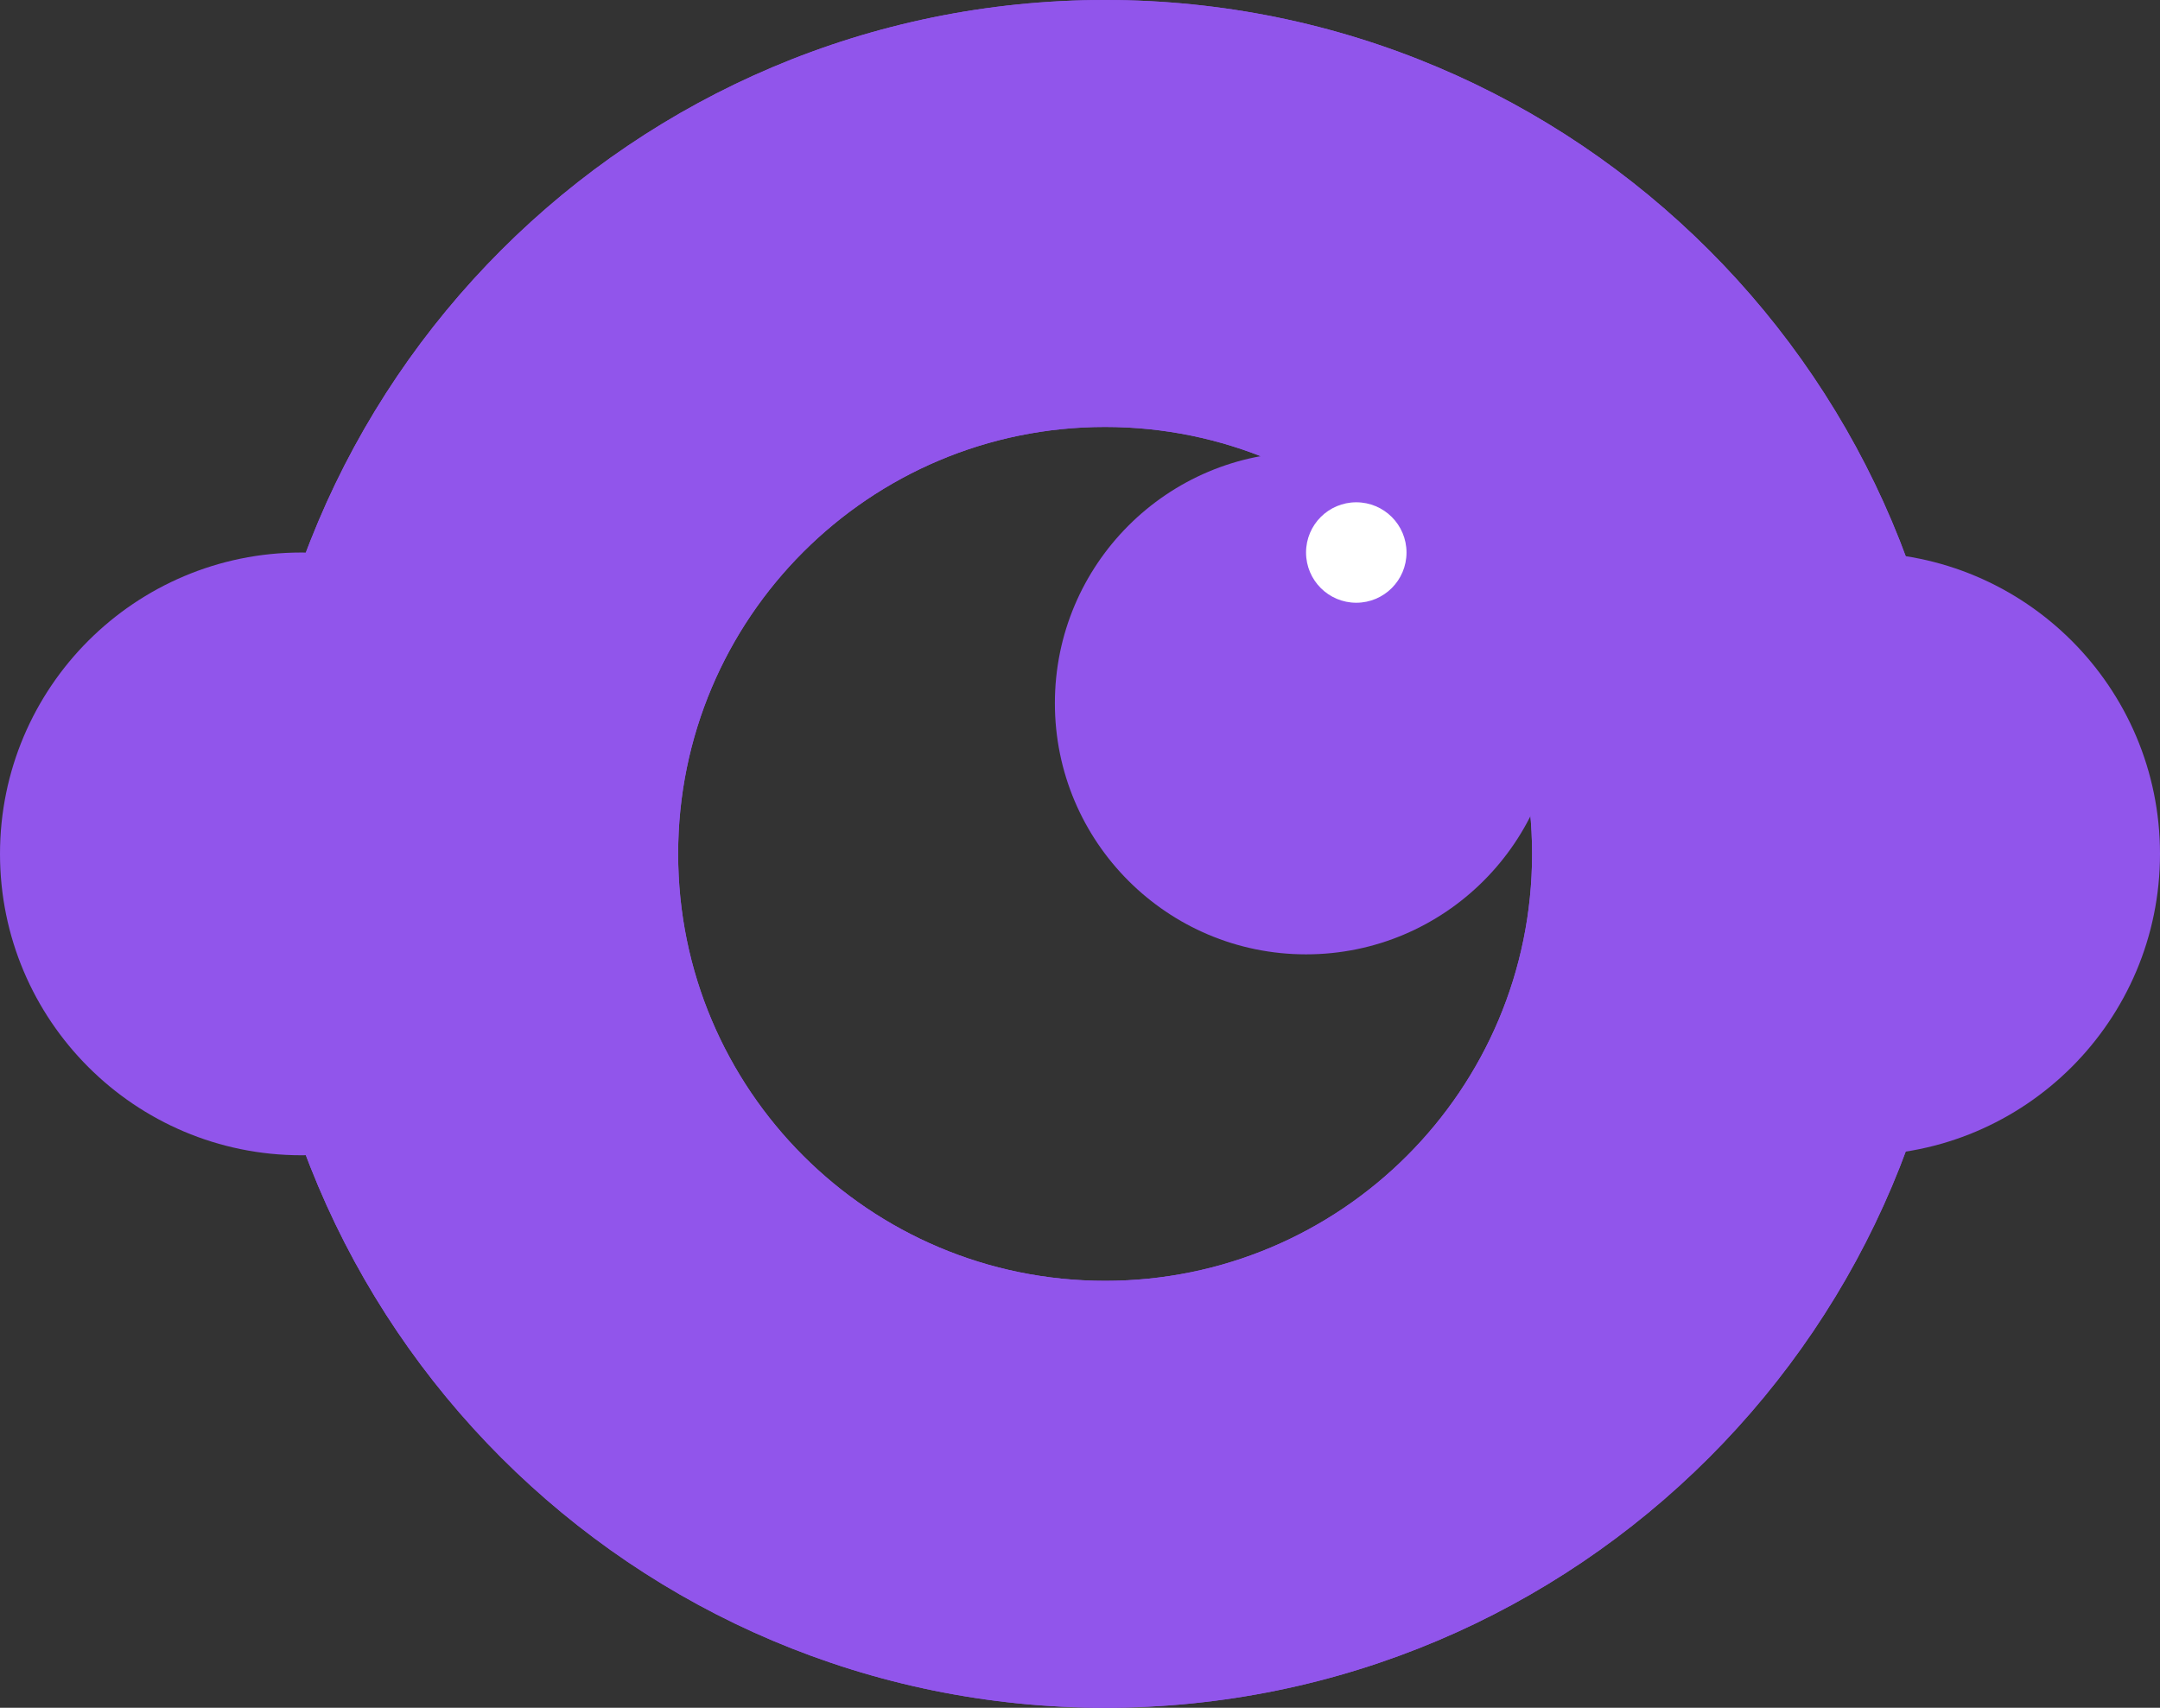 <svg width="43" height="34" viewBox="0 0 43 34" fill="none" xmlns="http://www.w3.org/2000/svg">
<rect x="0" y="0" width="43" height="34" fill="#333333" stroke="none"/>
<circle cx="37" cy="17" r="6" fill="#9155EB"/>
<circle cx="6" cy="17" r="6" fill="#9155EB"/>
<path d="M39 17C39 26.389 31.389 34 22 34C12.611 34 5 26.389 5 17C5 7.611 12.611 0 22 0C31.389 0 39 7.611 39 17ZM13.5 17C13.5 21.694 17.306 25.5 22 25.5C26.694 25.5 30.5 21.694 30.5 17C30.5 12.306 26.694 8.5 22 8.5C17.306 8.5 13.5 12.306 13.5 17Z" fill="#9155EB"/>
<path d="M39 17C39 26.389 31.389 34 22 34C12.611 34 5 26.389 5 17C5 7.611 12.611 0 22 0C31.389 0 39 7.611 39 17ZM13.5 17C13.5 21.694 17.306 25.5 22 25.5C26.694 25.5 30.5 21.694 30.5 17C30.5 12.306 26.694 8.5 22 8.5C17.306 8.5 13.5 12.306 13.5 17Z" fill="#9155EB"/>
<circle cx="26" cy="14" r="5" fill="#9155EB"/>
<circle cx="27" cy="11" r="1" fill="white"/>
</svg>

